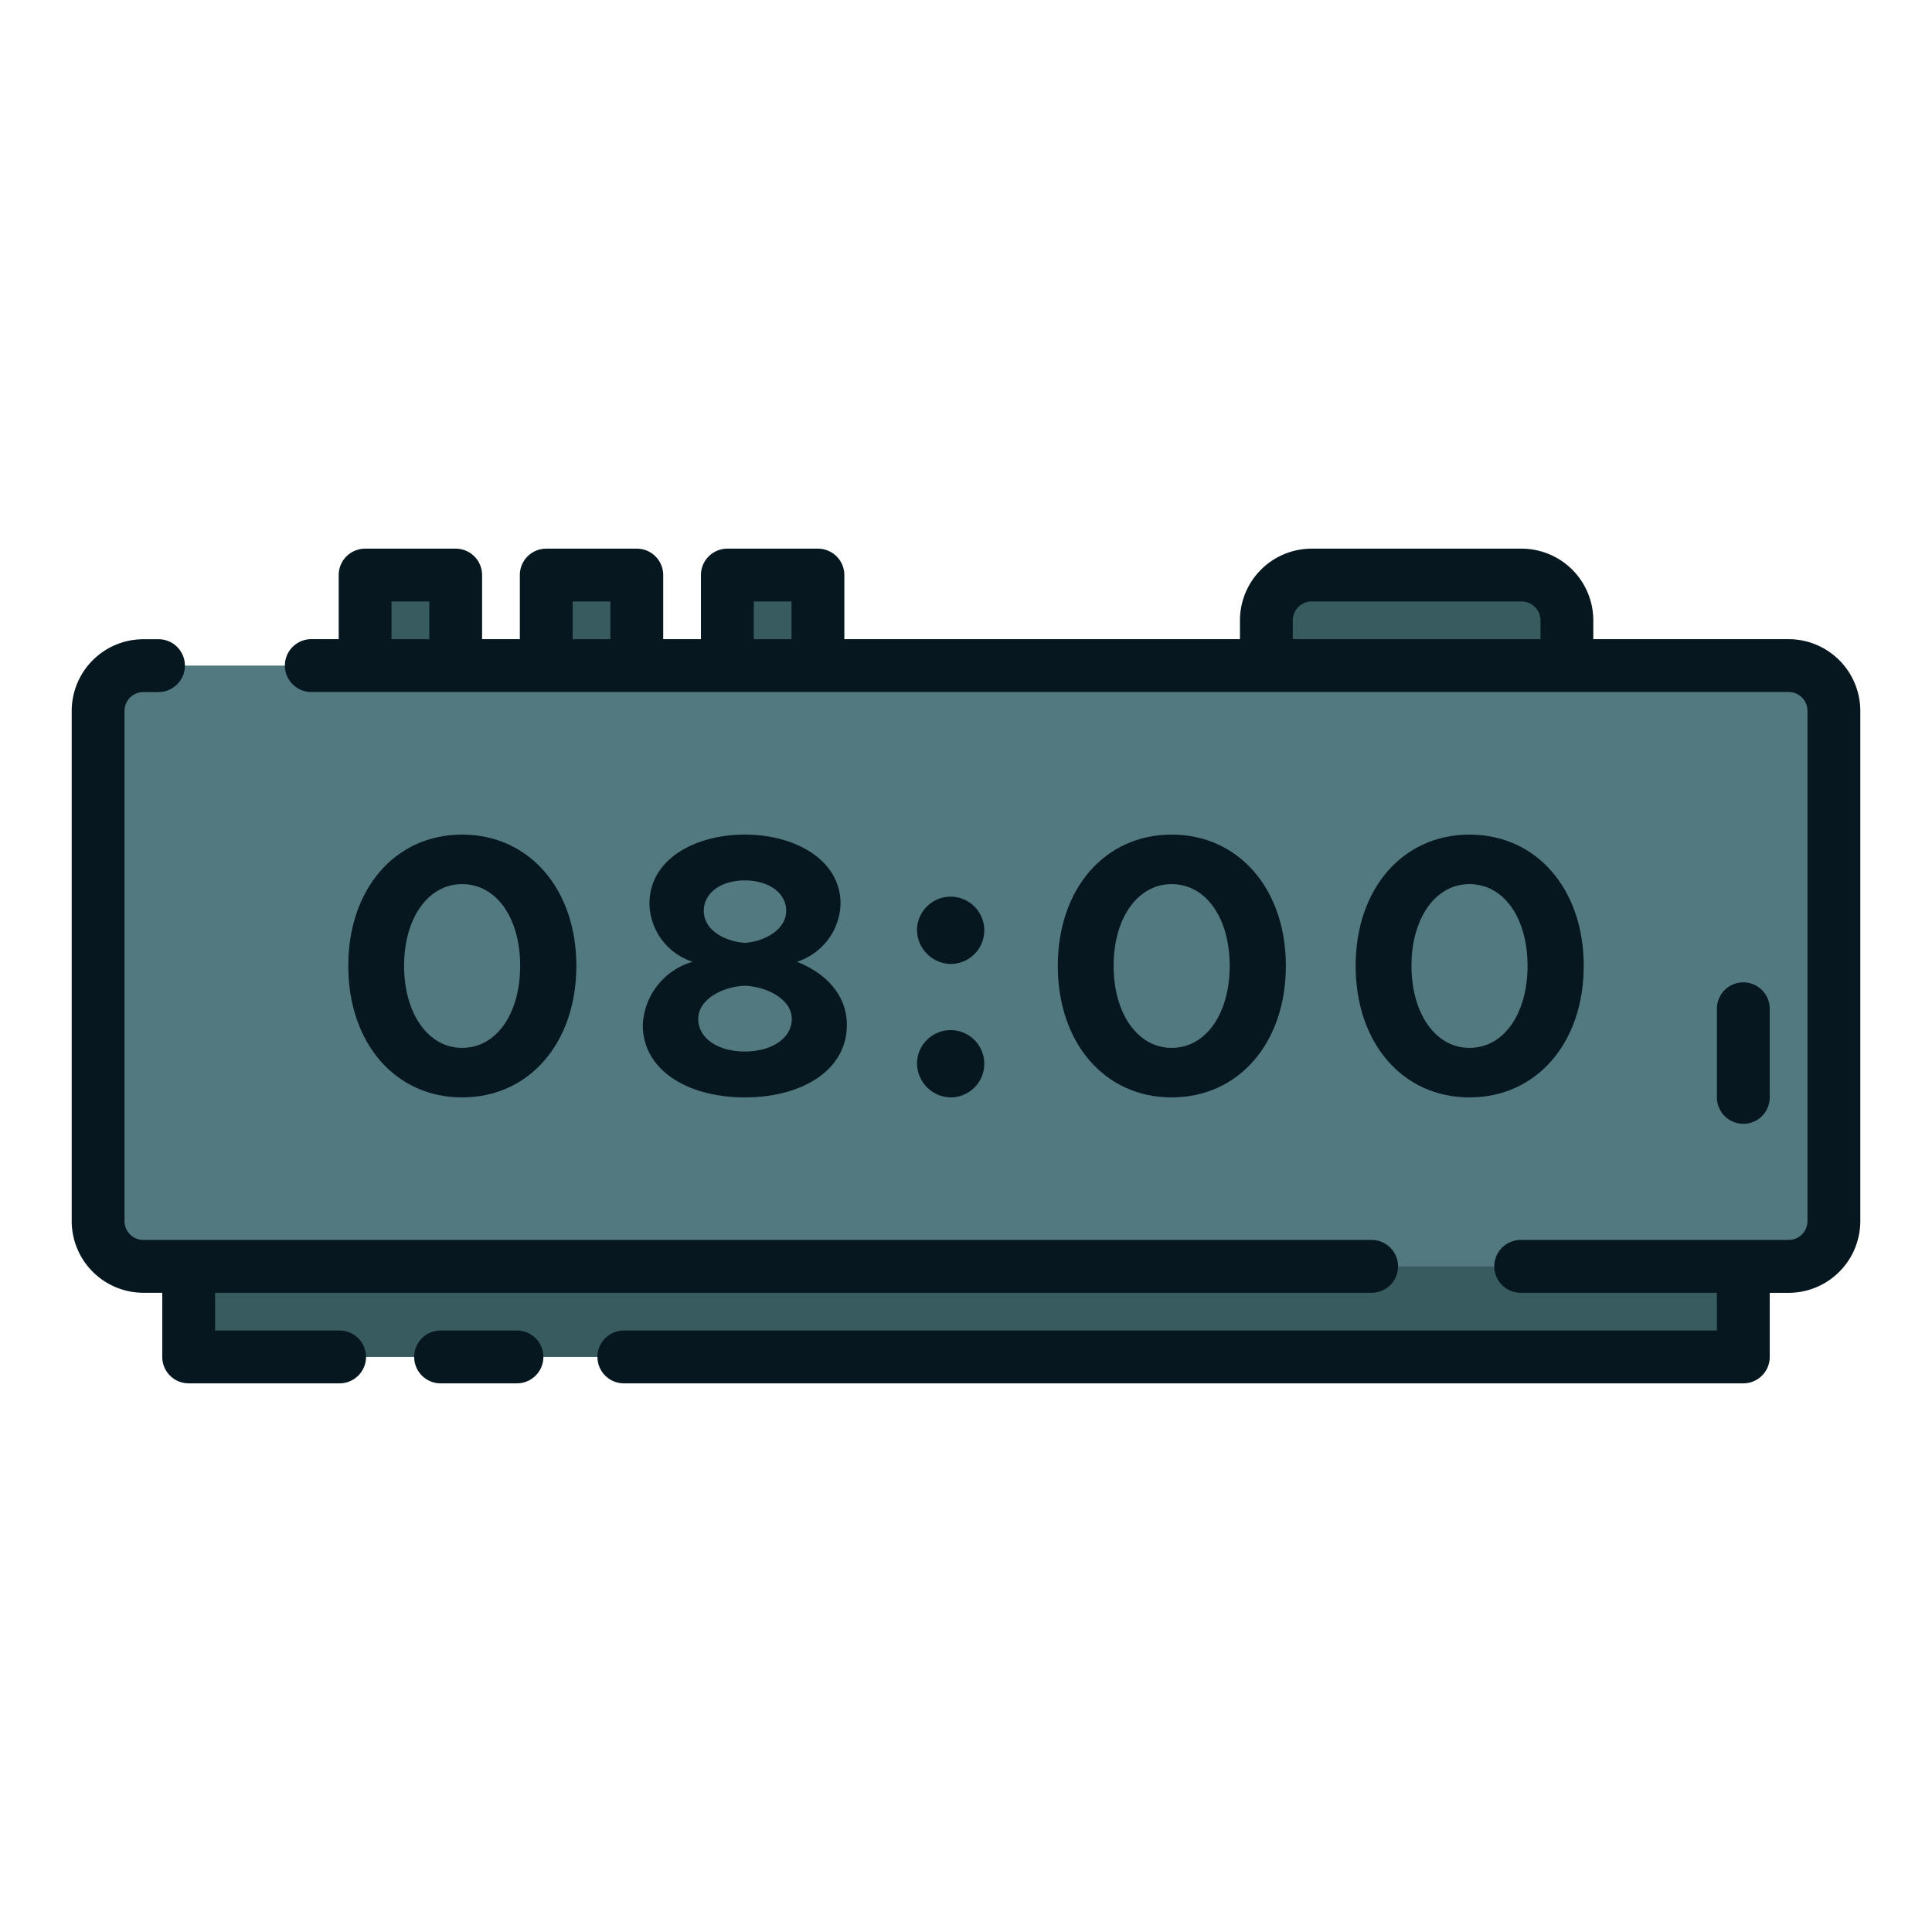 <svg xmlns="http://www.w3.org/2000/svg" width="128" height="128" viewBox="0 0 128 128">
  <title>DIGITAL CLOCK</title>
  <g>
    <g>
      <path d="M86.9,38.1h13.9a3,3,0,0,1,3,3v9.141a0,0,0,0,1,0,0H83.9a0,0,0,0,1,0,0V41.1A3,3,0,0,1,86.9,38.1Z" fill="#385b60"/>
      <rect x="24.192" y="38.096" width="6" height="10.404" fill="#385b60"/>
      <rect x="36.192" y="38.096" width="6" height="10.404" fill="#385b60"/>
      <rect x="48.192" y="38.096" width="6" height="10.404" fill="#385b60"/>
      <rect x="12.5" y="79" width="103" height="10.904" fill="#385b60"/>
      <rect x="6.5" y="44.096" width="115" height="39.808" rx="3" fill="#537980"/>
    </g>
    <g>
      <path d="M22.5,88.15H14.25v-2.5H90.875a1.75,1.75,0,0,0,0-3.5H12.539c-.013,0-.026,0-.039,0s-.026,0-.039,0H9.5A1.251,1.251,0,0,1,8.25,80.9V47.1a1.251,1.251,0,0,1,1.25-1.25h1a1.75,1.75,0,0,0,0-3.5h-1A4.756,4.756,0,0,0,4.75,47.1V80.9a4.756,4.756,0,0,0,4.75,4.75h1.25V89.9a1.75,1.75,0,0,0,1.75,1.75h10a1.75,1.75,0,0,0,0-3.5Z" fill="#061720"/>
      <path d="M34.25,88.15H29.191a1.75,1.75,0,0,0,0,3.5H34.25a1.75,1.75,0,0,0,0-3.5Z" fill="#061720"/>
      <path d="M118.5,42.346H105.56V41.1a4.755,4.755,0,0,0-4.75-4.75H86.9a4.755,4.755,0,0,0-4.75,4.75v1.246H55.94V38.1a1.75,1.75,0,0,0-1.75-1.75h-6a1.75,1.75,0,0,0-1.75,1.75v4.246h-2.5V38.1a1.75,1.75,0,0,0-1.75-1.75h-6a1.75,1.75,0,0,0-1.75,1.75v4.246h-2.5V38.1a1.75,1.75,0,0,0-1.75-1.75h-6a1.75,1.75,0,0,0-1.75,1.75v4.246H20.625a1.75,1.75,0,0,0,0,3.5H118.5a1.251,1.251,0,0,1,1.25,1.25V80.9a1.251,1.251,0,0,1-1.25,1.25h-2.961c-.013,0-.026,0-.039,0s-.026,0-.039,0H100.75a1.75,1.75,0,0,0,0,3.5h13v2.5H41.333a1.75,1.75,0,0,0,0,3.5H115.5a1.75,1.75,0,0,0,1.75-1.75V85.654h1.25a4.756,4.756,0,0,0,4.75-4.75V47.1A4.756,4.756,0,0,0,118.5,42.346ZM85.65,41.1a1.25,1.25,0,0,1,1.25-1.25h13.91a1.25,1.25,0,0,1,1.25,1.25v1.246H85.65ZM49.94,39.85h2.5v2.5h-2.5Zm-12,0h2.5v2.5h-2.5Zm-12,0h2.5v2.5h-2.5Z" fill="#061720"/>
      <path d="M117.25,72.706V66.833a1.75,1.75,0,0,0-3.5,0v5.873a1.75,1.75,0,1,0,3.5,0Z" fill="#061720"/>
      <path d="M38.185,63.988c0-5.094-3.135-8.694-7.568-8.694s-7.543,3.6-7.543,8.694c0,5.118,3.111,8.718,7.543,8.718S38.185,69.106,38.185,63.988Zm-11.413,0c0-3.16,1.592-5.413,3.845-5.413,2.278,0,3.845,2.253,3.845,5.413s-1.567,5.437-3.845,5.437C28.364,69.425,26.772,67.147,26.772,63.988Z" fill="#061720"/>
      <path d="M42.587,67.906c0,3.037,3.037,4.8,6.76,4.8,3.7,0,6.759-1.738,6.759-4.8,0-1.935-1.323-3.4-3.306-4.187a4.158,4.158,0,0,0,2.889-3.846c0-2.889-2.987-4.579-6.342-4.579-3.282,0-6.319,1.616-6.319,4.579a4.121,4.121,0,0,0,2.866,3.846A4.564,4.564,0,0,0,42.587,67.906Zm6.76-9.576c1.616,0,2.742.858,2.742,2.009,0,1.249-1.42,2.032-2.742,2.13-1.323-.1-2.719-.833-2.719-2.13C46.628,59.188,47.73,58.33,49.347,58.33Zm0,6.98c1.445.049,3.11.882,3.11,2.2,0,1.274-1.323,2.155-3.11,2.155s-3.086-.881-3.086-2.155C46.261,66.192,47.9,65.359,49.347,65.31Z" fill="#061720"/>
      <path d="M63.032,63.865a2.229,2.229,0,1,0-2.278-2.277A2.273,2.273,0,0,0,63.032,63.865Z" fill="#061720"/>
      <path d="M63.032,72.706a2.229,2.229,0,1,0-2.278-2.278A2.274,2.274,0,0,0,63.032,72.706Z" fill="#061720"/>
      <path d="M85.192,63.988c0-5.094-3.134-8.694-7.567-8.694s-7.543,3.6-7.543,8.694c0,5.118,3.11,8.718,7.543,8.718S85.192,69.106,85.192,63.988Zm-11.412,0c0-3.16,1.592-5.413,3.845-5.413,2.278,0,3.845,2.253,3.845,5.413s-1.567,5.437-3.845,5.437C75.372,69.425,73.78,67.147,73.78,63.988Z" fill="#061720"/>
      <path d="M97.358,72.706c4.433,0,7.568-3.6,7.568-8.718,0-5.094-3.135-8.694-7.568-8.694s-7.543,3.6-7.543,8.694C89.815,69.106,92.926,72.706,97.358,72.706Zm0-14.131c2.278,0,3.846,2.253,3.846,5.413s-1.568,5.437-3.846,5.437c-2.253,0-3.844-2.278-3.844-5.437S95.105,58.575,97.358,58.575Z" fill="#061720"/>
    </g>
  </g>
</svg>

